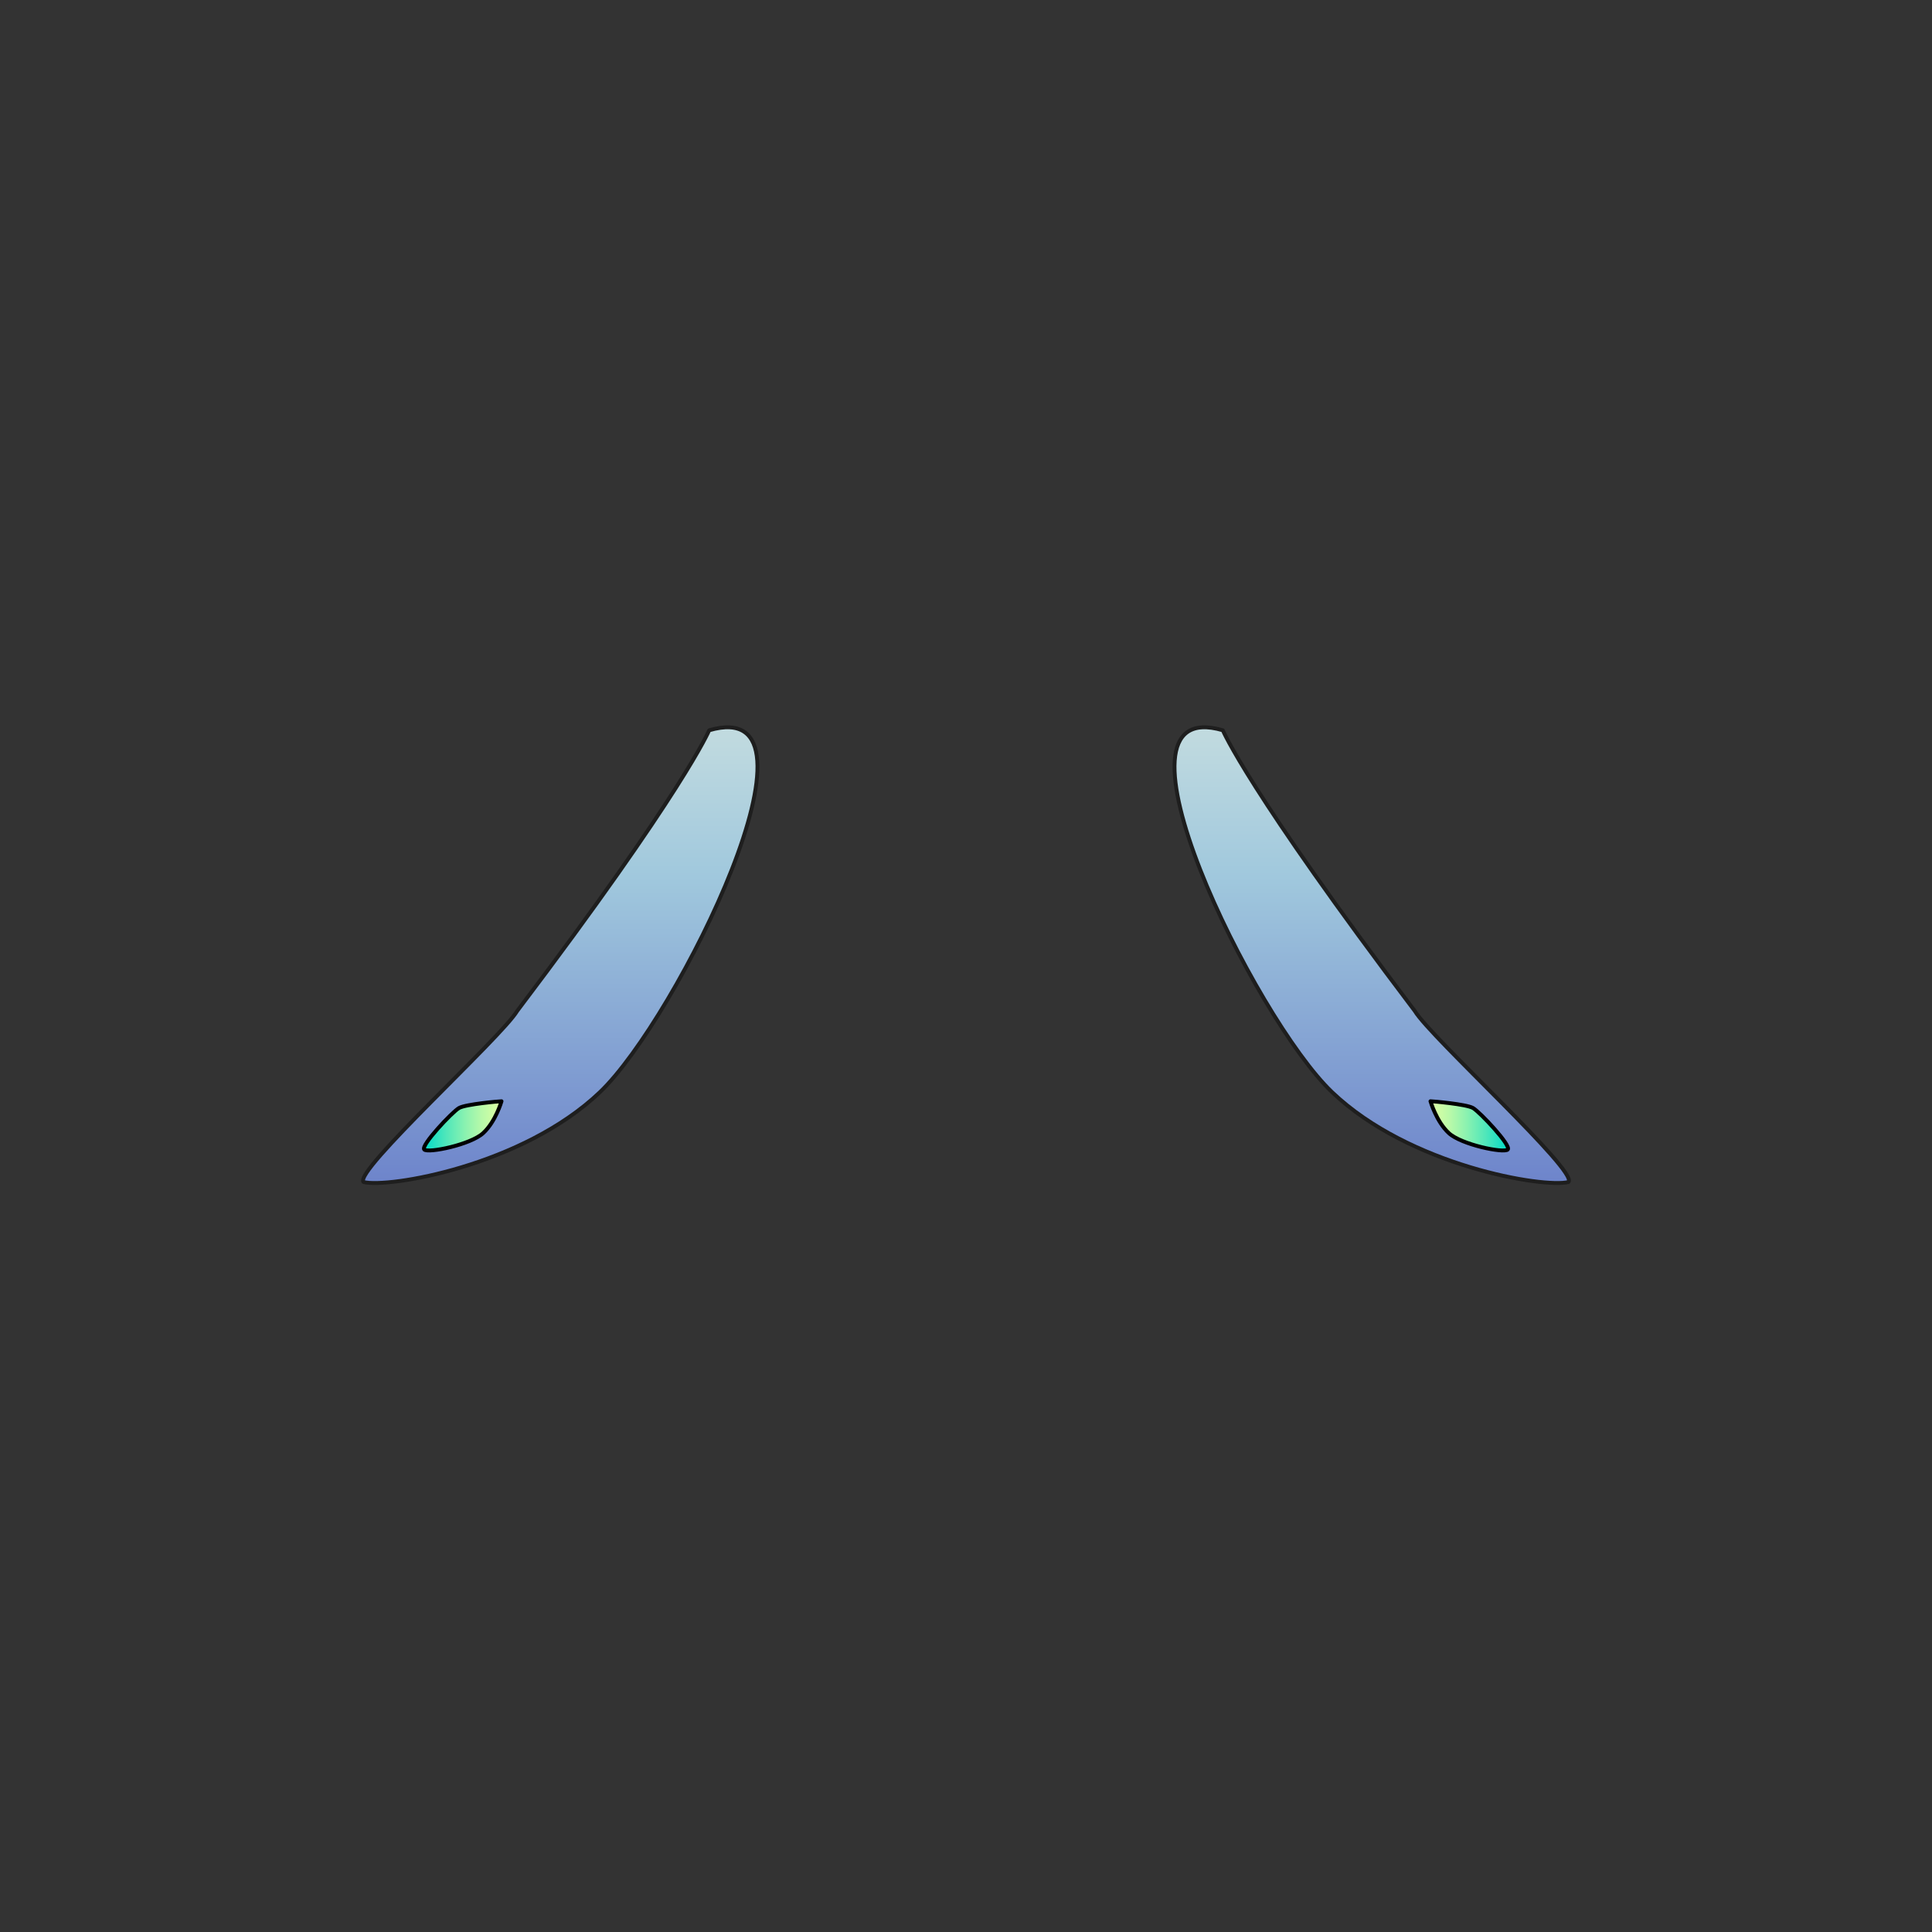 <svg xmlns="http://www.w3.org/2000/svg" width="500" height="500" version="1.1"><rect width="100%" height="100%" fill="#333333" stroke="none"/><g id="x9170"><g><g><linearGradient id="hair3XMLID_1515_" gradientUnits="userSpaceOnUse" x1="355.008" y1="121.666" x2="355.008" y2="332.338"><stop offset="0" style="stop-color:#FCFCE4"></stop><stop offset="0.5" style="stop-color:#A0C8DD"></stop><stop offset="1" style="stop-color:#5D6EC5"></stop></linearGradient><path style="fill:url(#hair3XMLID_1515_);stroke:#1E1E1E;stroke-linecap:round;stroke-linejoin:round;" d="M316.463,189c0,0,6.506,15.626,49.691,72.65c4.109,6.84,42.383,41.537,39.768,44.258c-6.443,1.594-41.094-4.127-61.158-23.236S283.172,179.315,316.463,189z"></path><linearGradient id="hair3XMLID_1516_" gradientUnits="userSpaceOnUse" x1="370.208" y1="291.371" x2="390.292" y2="291.371"><stop offset="0" style="stop-color:#DBFFA3"></stop><stop offset="0.095" style="stop-color:#D1FDA5"></stop><stop offset="0.257" style="stop-color:#B7F9A9"></stop><stop offset="0.464" style="stop-color:#8BF2B0"></stop><stop offset="0.71" style="stop-color:#50E7BA"></stop><stop offset="0.985" style="stop-color:#04DBC6"></stop><stop offset="1" style="stop-color:#00DAC7"></stop></linearGradient><path style="fill:url(#hair3XMLID_1516_);stroke:#000000;stroke-linecap:round;stroke-linejoin:round;" d="M370.208,285c0,0,1.5,5.25,4.75,8.25s14.25,5.25,15.25,4.25s-7.25-9.75-9-10.75S370.708,285,370.208,285z"></path></g><g><linearGradient id="hair3XMLID_1517_" gradientUnits="userSpaceOnUse" x1="144.991" y1="121.666" x2="144.991" y2="332.338"><stop offset="0" style="stop-color:#FCFCE4"></stop><stop offset="0.5" style="stop-color:#A0C8DD"></stop><stop offset="1" style="stop-color:#5D6EC5"></stop></linearGradient><path style="fill:url(#hair3XMLID_1517_);stroke:#1E1E1E;stroke-linecap:round;stroke-linejoin:round;" d="M183.533,189c0,0-6.505,15.626-49.689,72.65c-4.109,6.84-42.382,41.537-39.766,44.258c6.443,1.594,41.092-4.127,61.155-23.236S216.823,179.315,183.533,189z"></path><linearGradient id="hair3XMLID_1518_" gradientUnits="userSpaceOnUse" x1="159.294" y1="291.371" x2="179.378" y2="291.371" gradientTransform="matrix(-1 0 0 1 289.086 0)"><stop offset="0" style="stop-color:#DBFFA3"></stop><stop offset="0.095" style="stop-color:#D1FDA5"></stop><stop offset="0.257" style="stop-color:#B7F9A9"></stop><stop offset="0.464" style="stop-color:#8BF2B0"></stop><stop offset="0.71" style="stop-color:#50E7BA"></stop><stop offset="0.985" style="stop-color:#04DBC6"></stop><stop offset="1" style="stop-color:#00DAC7"></stop></linearGradient><path style="fill:url(#hair3XMLID_1518_);stroke:#000000;stroke-linecap:round;stroke-linejoin:round;" d="M129.792,285c0,0-1.5,5.25-4.75,8.25s-14.25,5.25-15.25,4.25s7.25-9.75,9-10.75S129.292,285,129.792,285z"></path></g></g></g></svg>